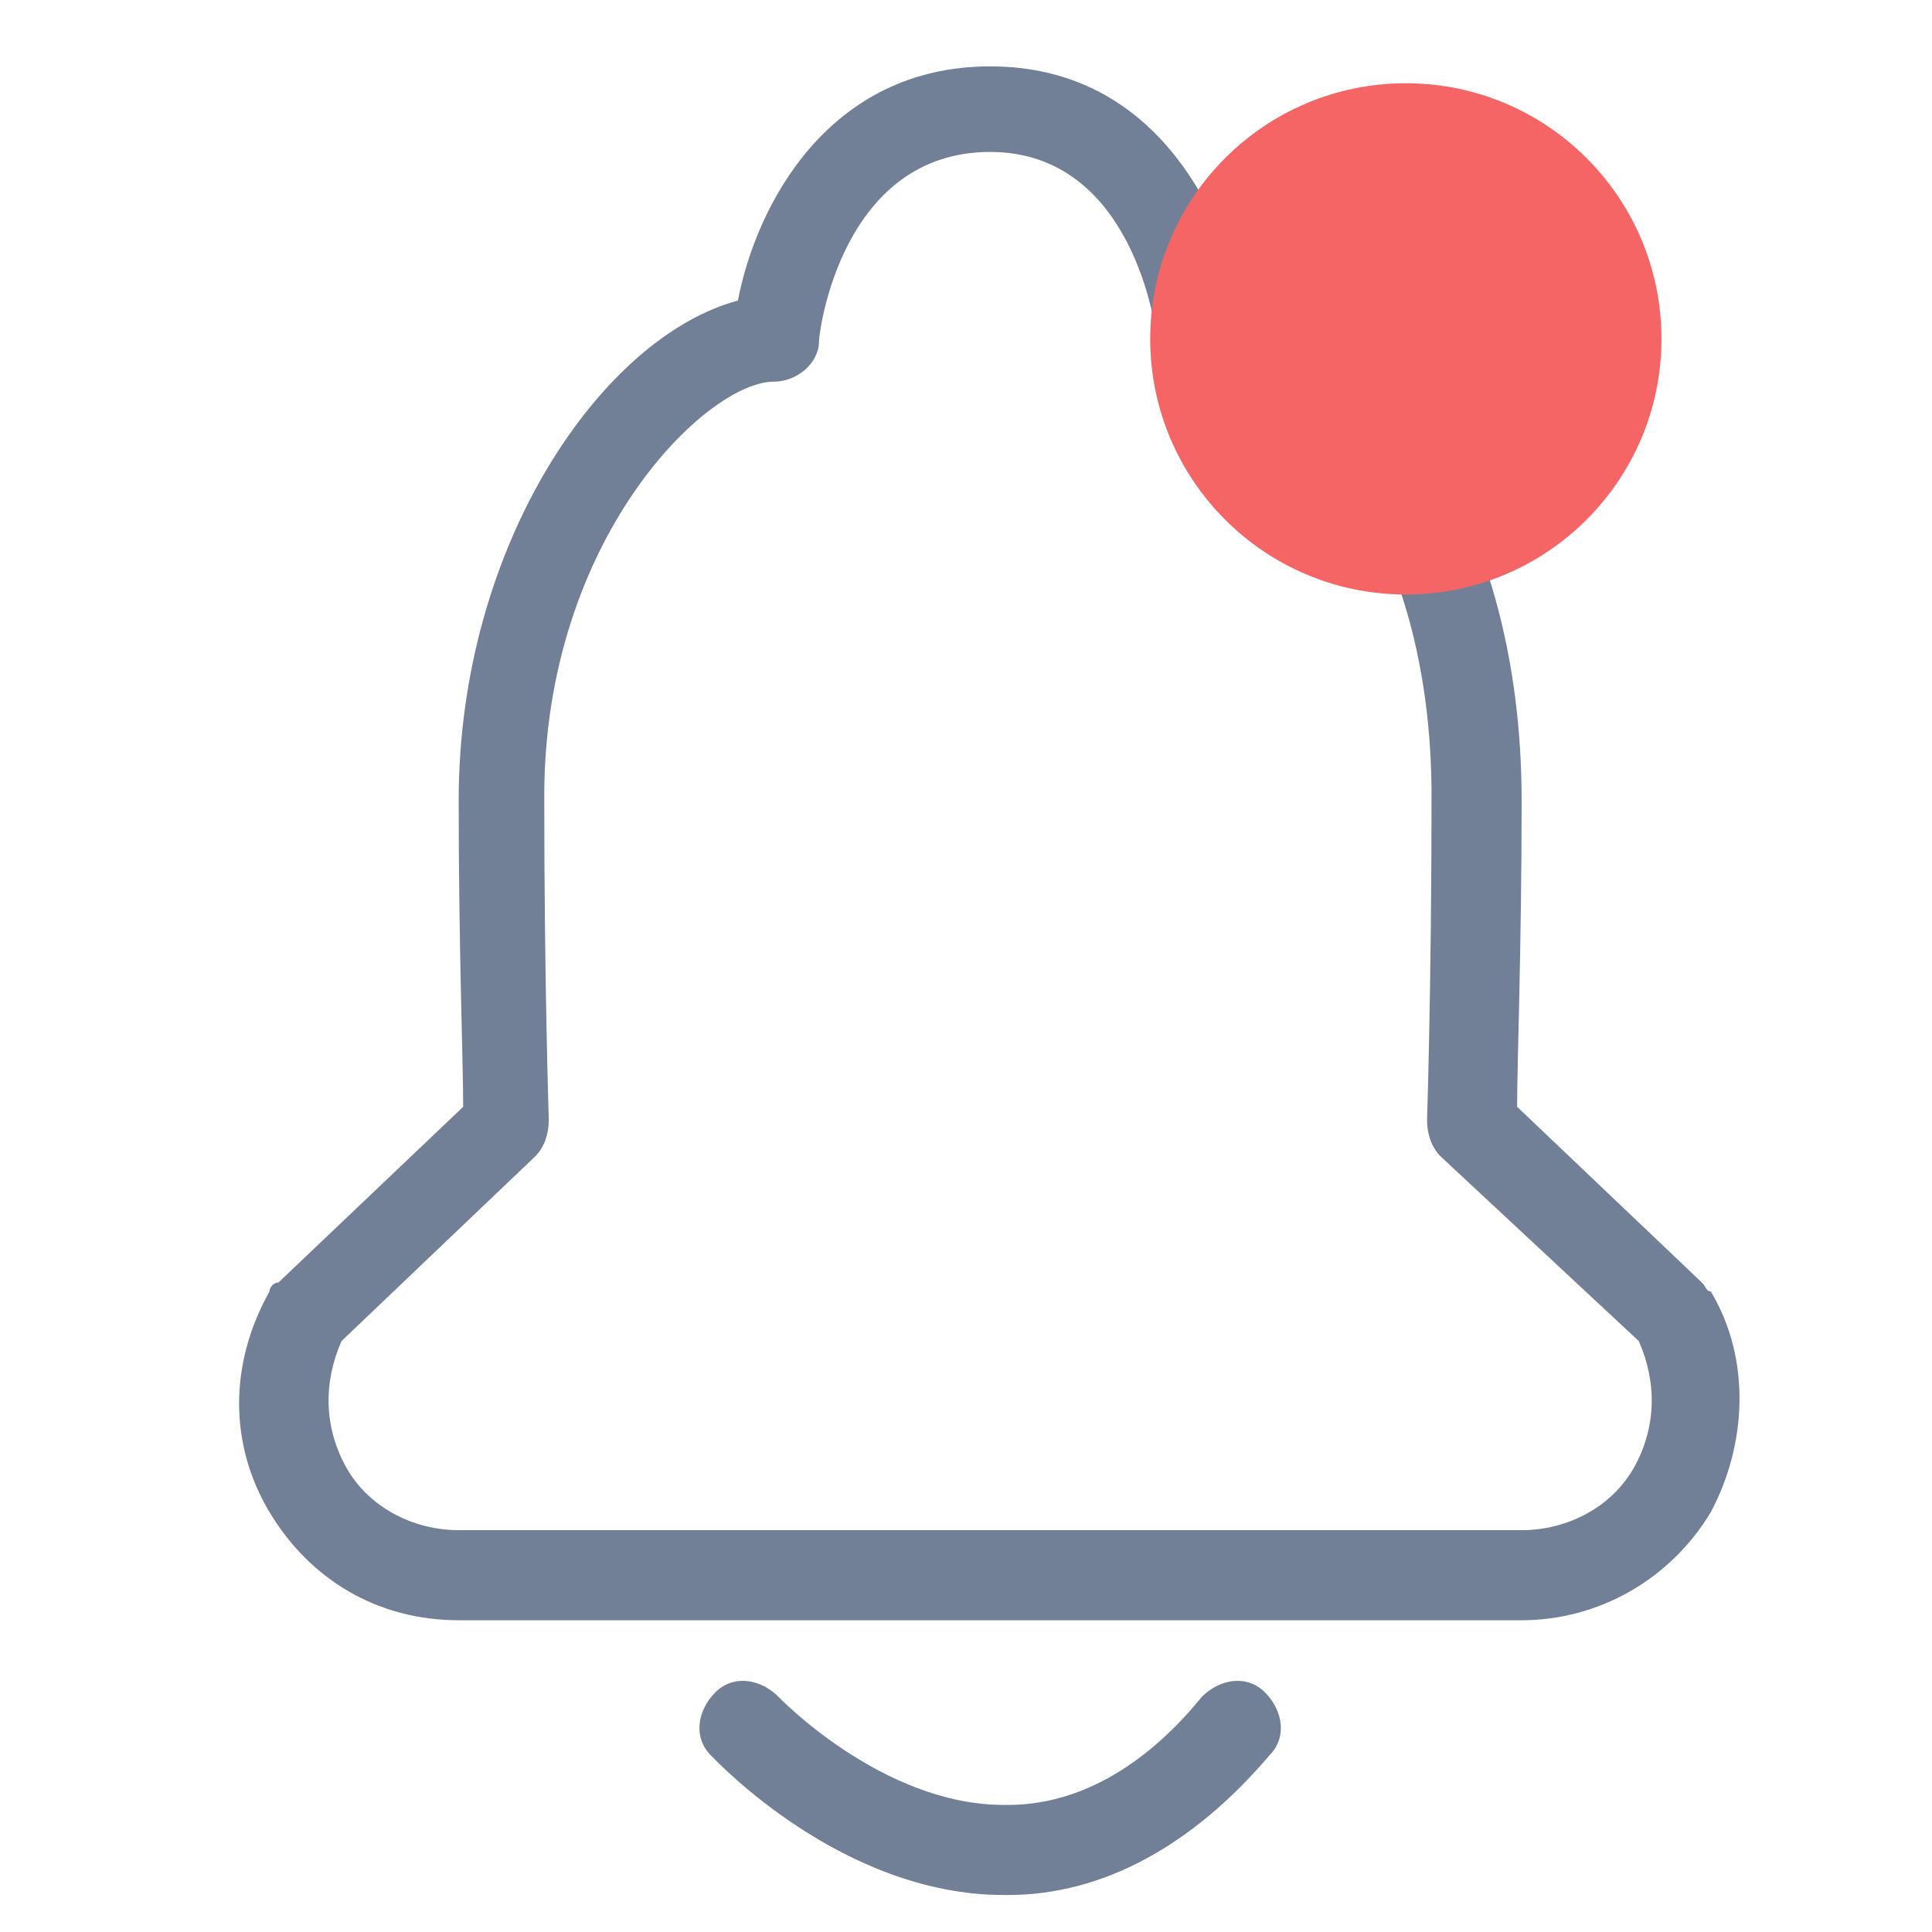<?xml version="1.0" encoding="UTF-8" standalone="no"?>
<!-- Generator: Adobe Illustrator 23.0.3, SVG Export Plug-In . SVG Version: 6.00 Build 0)  -->

<svg
   version="1.1"
   id="Layer_1"
   x="0px"
   y="0px"
   viewBox="0 0 32 32"
   xml:space="preserve"
   sodipodi:docname="notification-with-circle.svg"
   width="32"
   height="32"
   inkscape:version="1.2 (dc2aedaf03, 2022-05-15)"
   xmlns:inkscape="http://www.inkscape.org/namespaces/inkscape"
   xmlns:sodipodi="http://sodipodi.sourceforge.net/DTD/sodipodi-0.dtd"
   xmlns="http://www.w3.org/2000/svg"
   xmlns:svg="http://www.w3.org/2000/svg"><defs
   id="defs18261" /><sodipodi:namedview
   id="namedview18259"
   pagecolor="#ffffff"
   bordercolor="#666666"
   borderopacity="1.0"
   inkscape:showpageshadow="2"
   inkscape:pageopacity="0.0"
   inkscape:pagecheckerboard="0"
   inkscape:deskcolor="#d1d1d1"
   showgrid="false"
   inkscape:zoom="9.62"
   inkscape:cx="-6.6008316"
   inkscape:cy="30.717256"
   inkscape:window-width="1920"
   inkscape:window-height="1051"
   inkscape:window-x="-9"
   inkscape:window-y="-9"
   inkscape:window-maximized="1"
   inkscape:current-layer="Layer_1" />

<g
   id="g18256"
   transform="matrix(0.746,0,0,0.746,-2.25,-3.675)"
   style="fill:#718096;fill-opacity:1;stroke-width:1;stroke-dasharray:none">
	<g
   id="g18254"
   style="fill:#718096;fill-opacity:1;stroke-width:1;stroke-dasharray:none">
		<path
   class="st43"
   d="M 36.8,40.9 H 13.2 C 11.4,40.9 9.9,40 9,38.5 8.1,37 8.1,35.2 9,33.6 9,33.5 9.1,33.4 9.2,33.4 l 4.1,-3.9 c 0,-1 -0.1,-3.5 -0.1,-6.8 0,-5.7 3.2,-10.3 6.2,-11.1 0.4,-2.1 2,-5.2 5.6,-5.2 0,0 0,0 0,0 3.6,0 5.1,3.1 5.6,5.2 3.1,0.7 6.2,4.8 6.2,11.1 0,3.3 -0.1,5.8 -0.1,6.8 l 4.1,3.9 c 0.1,0.1 0.1,0.2 0.2,0.2 0.9,1.5 0.8,3.4 0,4.9 -0.9,1.5 -2.5,2.4 -4.2,2.4 z M 10.6,34.7 c -0.4,0.9 -0.4,1.9 0.1,2.8 0.5,0.9 1.5,1.4 2.5,1.4 h 23.6 c 1,0 2,-0.5 2.5,-1.4 0.5,-0.9 0.5,-1.9 0.1,-2.8 L 35,30.6 c -0.2,-0.2 -0.3,-0.5 -0.3,-0.8 0,0 0.1,-3 0.1,-7.2 0,-5.9 -3,-9.2 -5.1,-9.2 -0.5,0 -0.9,-0.4 -1,-0.9 v 0 c 0,-0.2 -0.5,-4.2 -3.7,-4.2 0,0 0,0 0,0 -3.3,0 -3.8,4 -3.8,4.2 0,0.5 -0.5,0.9 -1,0.9 -1.5,0 -5.1,3.5 -5.1,9.2 0,4.2 0.1,7.1 0.1,7.2 0,0.3 -0.1,0.6 -0.3,0.8 z"
   id="path18250"
   style="fill:#718096;fill-opacity:1;stroke-width:1;stroke-dasharray:none" />
		<path
   class="st43"
   d="m 25.3,47 c -3.6,0 -6.4,-3 -6.5,-3.1 -0.4,-0.4 -0.3,-1 0.1,-1.4 0.4,-0.4 1,-0.3 1.4,0.1 0,0 2.3,2.4 5,2.4 0,0 0.1,0 0.1,0 1.5,0 3,-0.8 4.3,-2.4 0.4,-0.4 1,-0.5 1.4,-0.1 0.4,0.4 0.5,1 0.1,1.4 -1.7,2 -3.7,3.1 -5.8,3.1 -0.1,0 -0.1,0 -0.1,0 z"
   id="path18252"
   style="fill:#718096;fill-opacity:1;stroke-width:1;stroke-dasharray:none" />
	</g>
</g>
<circle
   style="fill:#f56565;fill-opacity:1;stroke:#a0aec0;stroke-width:0;stroke-linecap:square;stroke-linejoin:bevel;stroke-miterlimit:5.4;stroke-dasharray:none;stroke-opacity:1;paint-order:fill markers stroke"
   id="path14946"
   cx="23.285"
   cy="5.613"
   r="4.234" /></svg>
